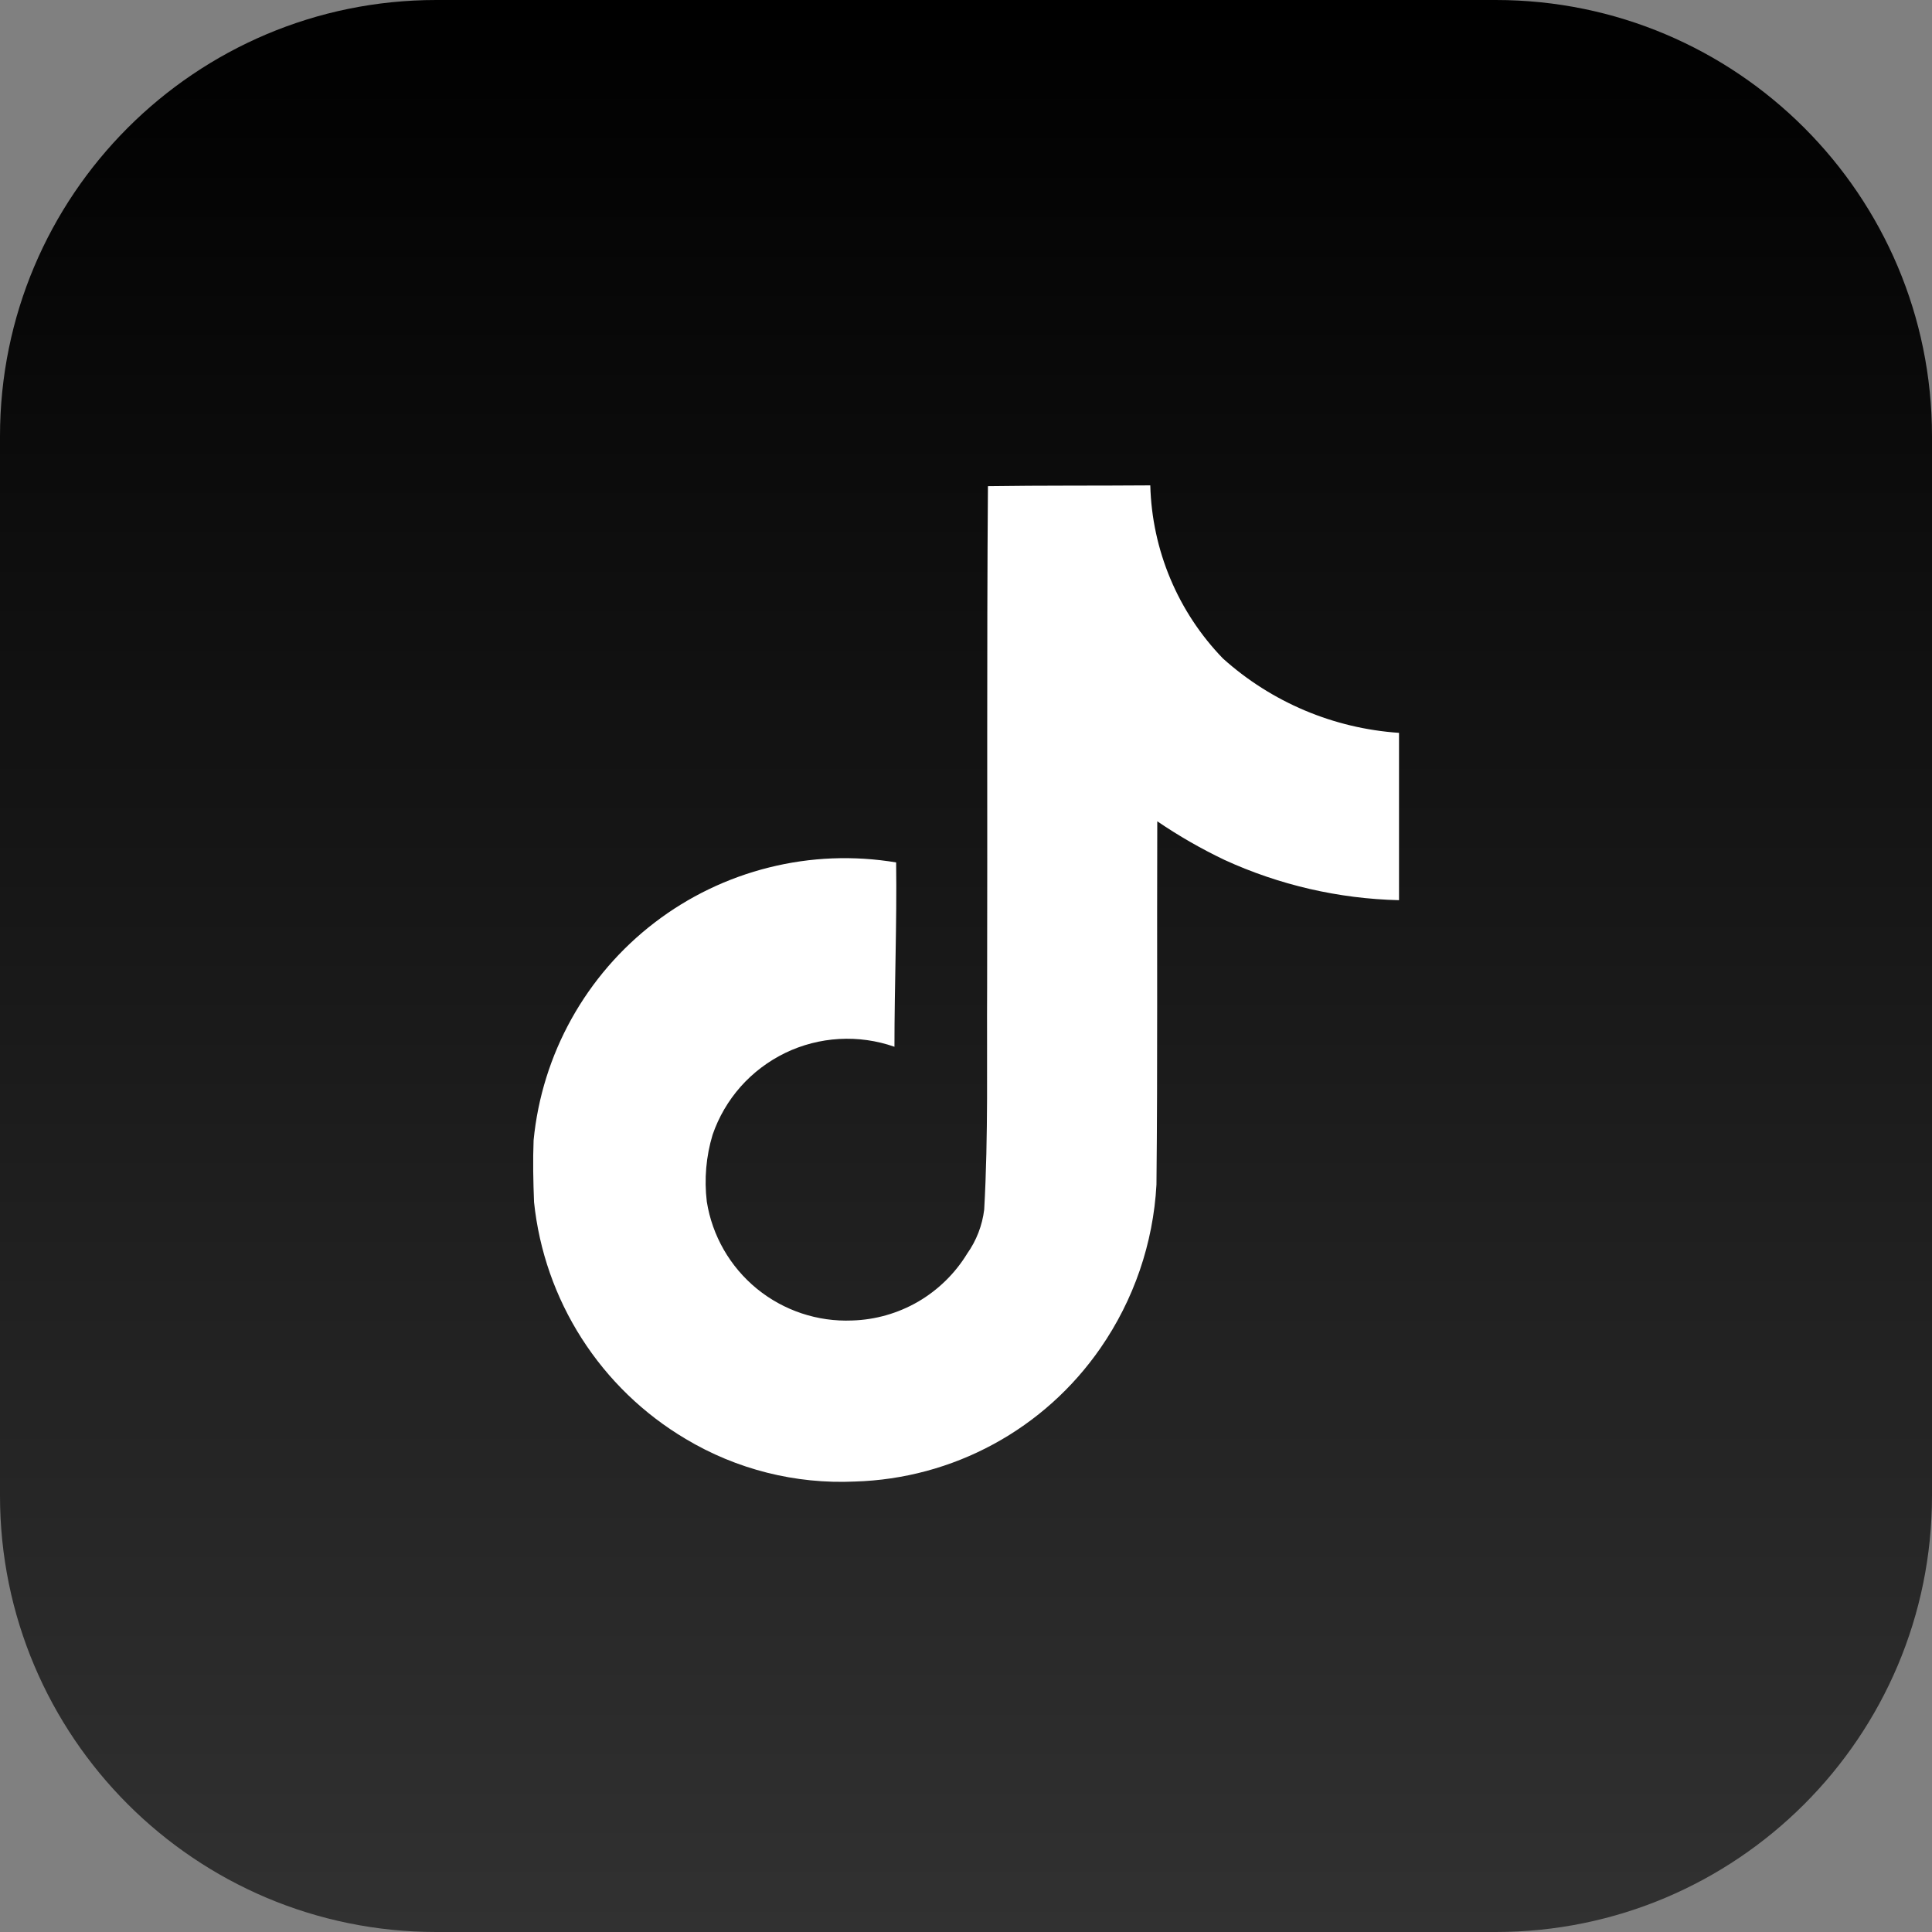 <svg width="31" height="31" viewBox="0 0 31 31" fill="none" xmlns="http://www.w3.org/2000/svg">
<rect x="0" y="0" width="31" height="31" fill="#808080" stroke="none"/>
<path d="M24 0H7C3.134 0 0 3.134 0 7V24C0 27.866 3.134 31 7 31H24C27.866 31 31 27.866 31 24V7C31 3.134 27.866 0 24 0Z" fill="url(#paint0_linear_1367_15353)"/>
<path d="M15.852 7.801C16.724 7.788 17.587 7.795 18.457 7.788C18.484 8.827 18.9 9.819 19.623 10.566C20.404 11.268 21.399 11.688 22.448 11.759V14.444C21.48 14.421 20.527 14.201 19.648 13.798C19.273 13.619 18.912 13.412 18.569 13.178C18.562 15.123 18.576 17.069 18.556 19.008C18.505 19.95 18.193 20.858 17.656 21.633C17.213 22.273 16.626 22.801 15.942 23.172C15.258 23.544 14.496 23.749 13.718 23.772C12.764 23.816 11.819 23.578 11.001 23.088C10.327 22.688 9.756 22.136 9.334 21.476C8.912 20.817 8.65 20.067 8.569 19.288C8.556 18.955 8.549 18.622 8.562 18.295C8.629 17.611 8.836 16.948 9.17 16.348C9.504 15.748 9.957 15.222 10.503 14.804C11.048 14.386 11.674 14.085 12.34 13.919C13.007 13.752 13.701 13.725 14.379 13.838C14.392 14.824 14.352 15.81 14.352 16.796C14.067 16.696 13.766 16.654 13.465 16.671C13.165 16.688 12.87 16.764 12.599 16.895C12.328 17.027 12.085 17.21 11.885 17.435C11.685 17.661 11.532 17.923 11.434 18.208C11.329 18.555 11.298 18.921 11.341 19.281C11.428 19.829 11.714 20.326 12.144 20.678C12.574 21.029 13.118 21.211 13.673 21.188C14.045 21.177 14.409 21.073 14.732 20.886C15.054 20.698 15.325 20.433 15.519 20.115C15.667 19.906 15.761 19.663 15.792 19.409C15.859 18.216 15.832 17.03 15.839 15.838C15.846 13.153 15.832 10.475 15.852 7.796V7.801Z" fill="white"/>
<defs>
<linearGradient id="paint0_linear_1367_15353" x1="15.5" y1="0" x2="15.5" y2="31" gradientUnits="userSpaceOnUse">
<stop/>
<stop offset="1" stop-color="#313131"/>
</linearGradient>
</defs>
</svg>
